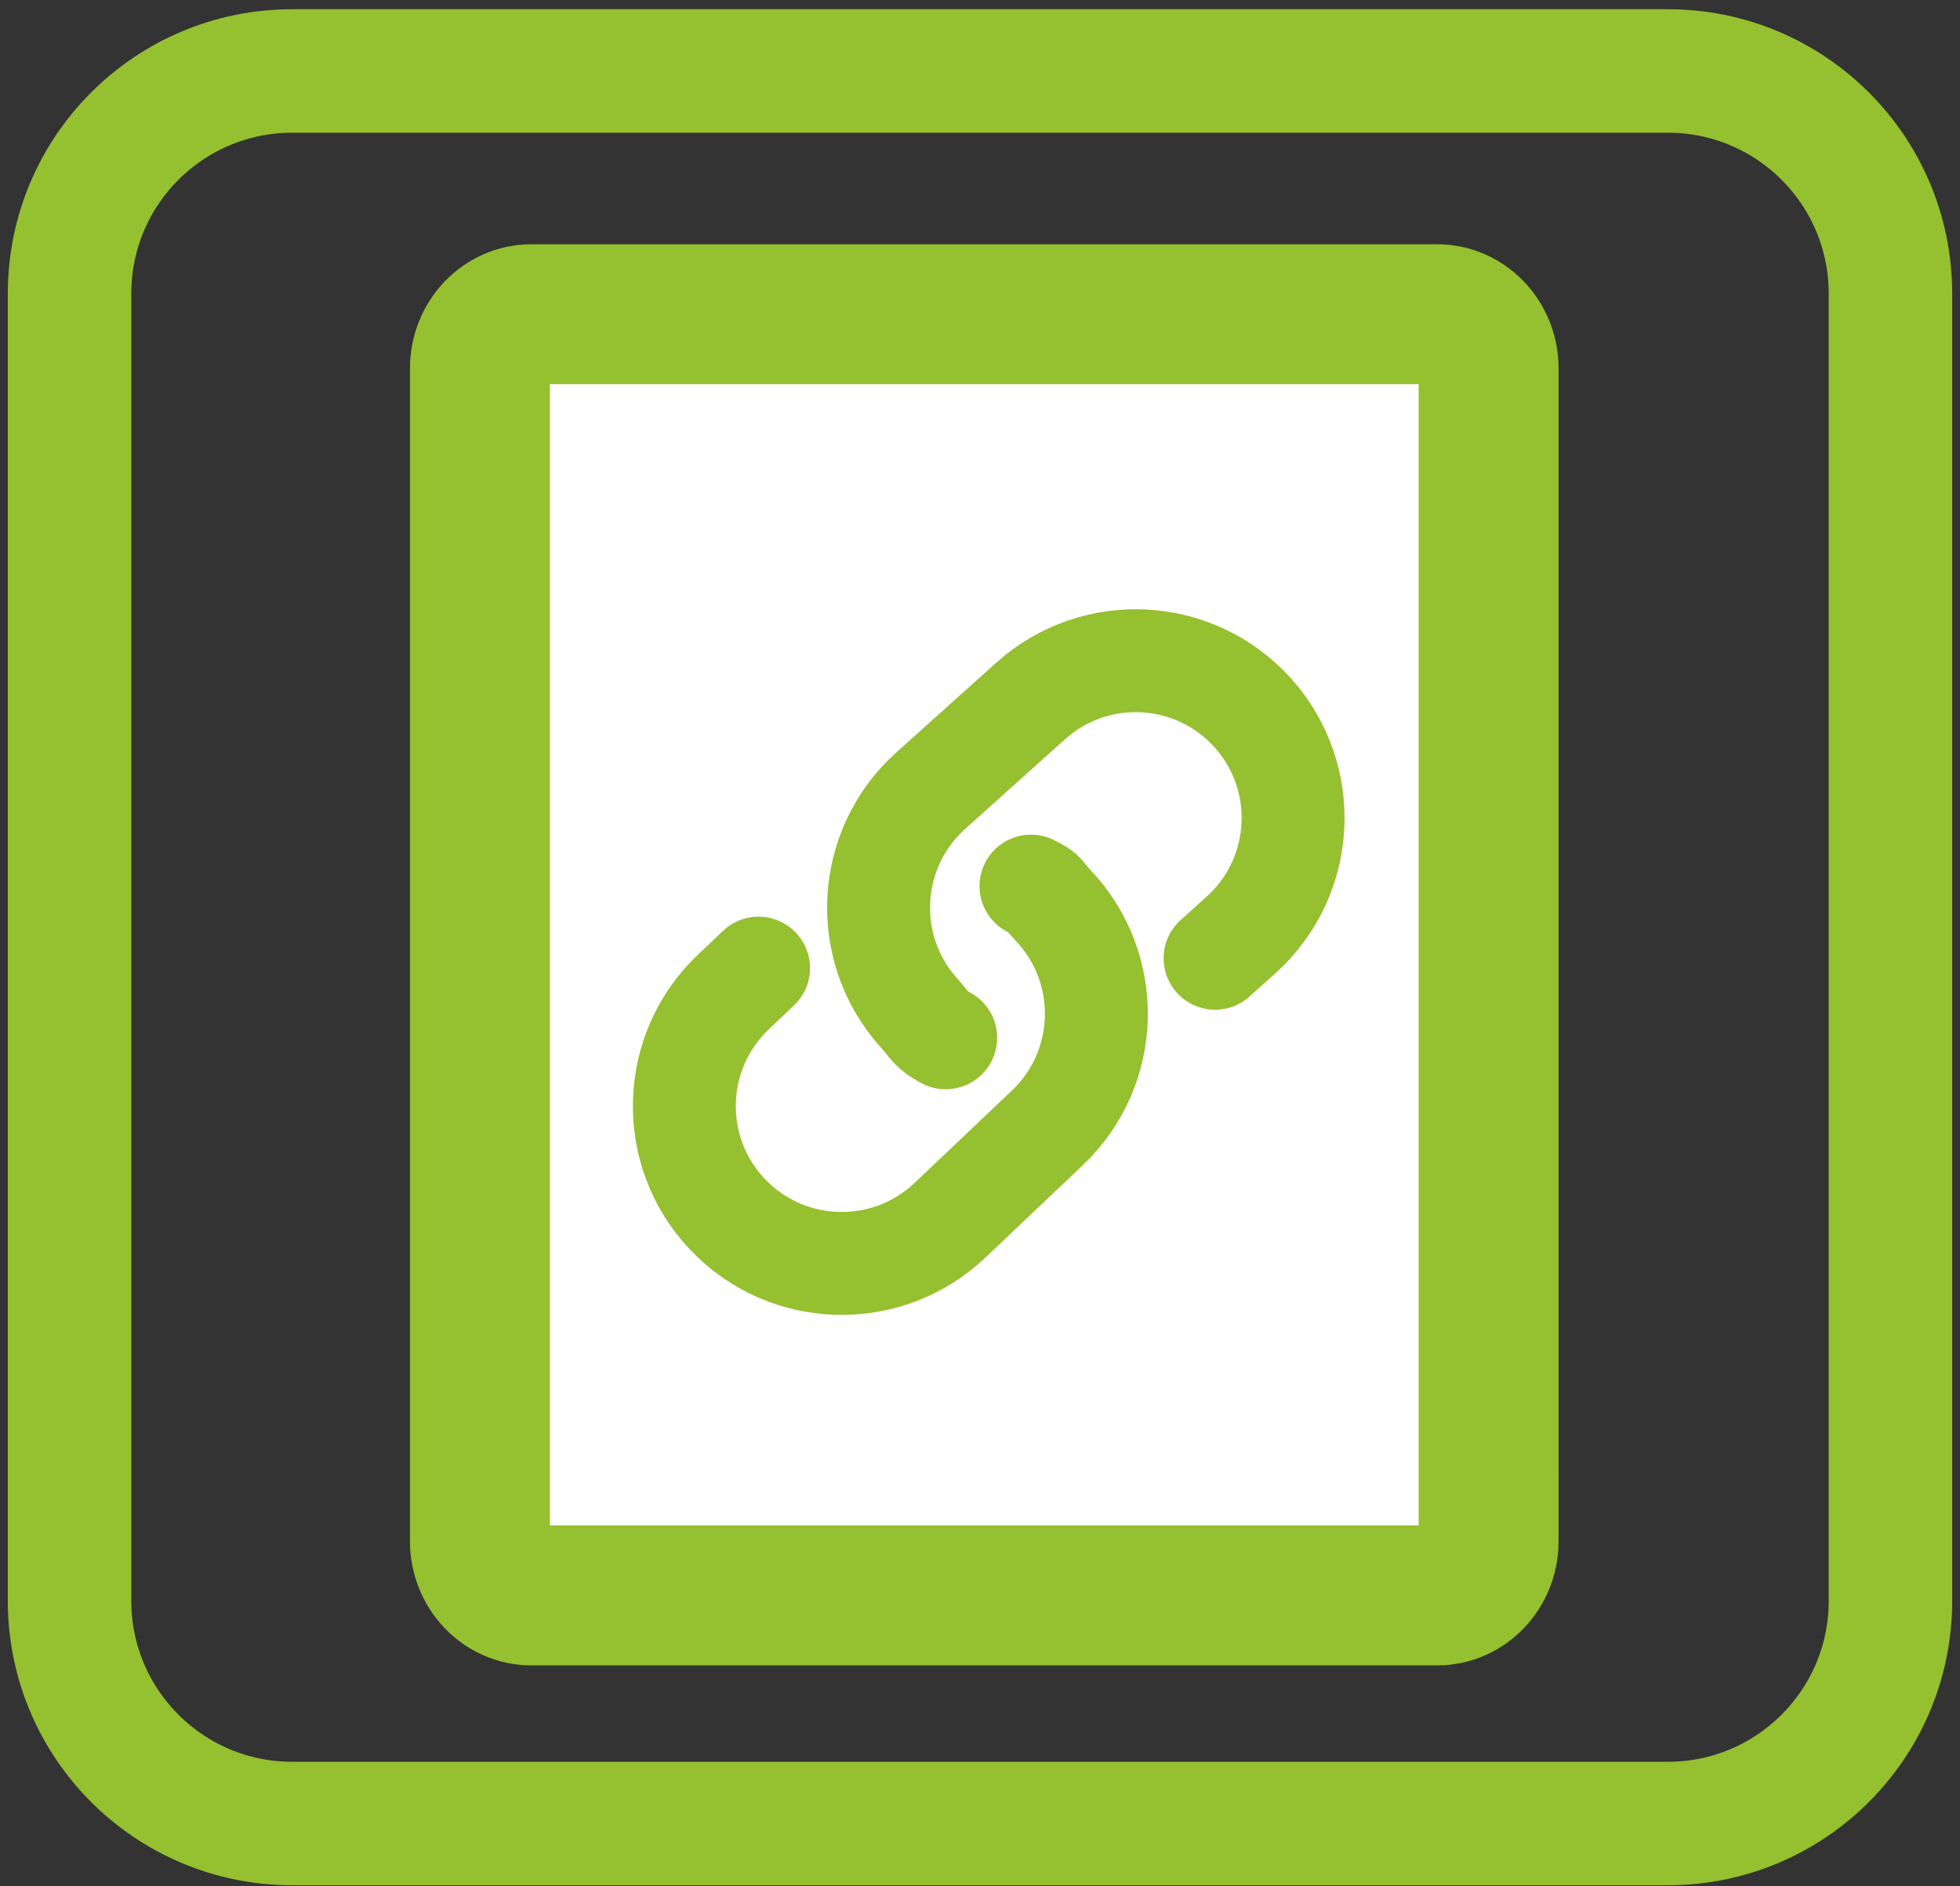 <?xml version="1.0" encoding="utf-8"?>
<!-- Generator: Adobe Illustrator 14.0.0, SVG Export Plug-In . SVG Version: 6.00 Build 43363)  -->
<!DOCTYPE svg PUBLIC "-//W3C//DTD SVG 1.1//EN" "http://www.w3.org/Graphics/SVG/1.1/DTD/svg11.dtd">
<svg version="1.1" id="Calque_1" xmlns="http://www.w3.org/2000/svg" xmlns:xlink="http://www.w3.org/1999/xlink" x="0px" y="0px"
	 width="95.216px" height="91.654px" viewBox="0 0 95.216 91.654" enable-background="new 0 0 95.216 91.654" xml:space="preserve">
<rect x="0" y="0" width="95.216" height="91.654" fill="#333333" stroke="none"/>
<g>
	<path fill="#FFFFFF" stroke="#95C02F" stroke-width="6.8" d="M72.317,74.883c0,1.453-1.118,2.634-2.5,2.634H25.813
		c-1.379,0-2.497-1.18-2.497-2.634V17.901c0-1.454,1.118-2.633,2.497-2.633h44.001c1.381,0,2.502,1.181,2.502,2.633V74.883
		L72.317,74.883z"/>
</g>
<path fill="none" stroke="#95C02F" stroke-width="6" d="M91.837,77.784c0,5.976-4.843,10.816-10.814,10.816H14.194
	c-5.973,0-10.815-4.844-10.815-10.816v-63.52c0-5.975,4.843-10.816,10.815-10.816h66.829c5.979,0,10.814,4.845,10.814,10.816V77.784
	L91.837,77.784z"/>
<path fill="#FFFFFF" d="M-432.892-65.011c0,6.262-5.077,11.338-11.338,11.338h-74.323c-6.262,0-11.338-5.076-11.338-11.338v-45.323
	c0-6.262,5.077-11.338,11.338-11.338h74.323c6.262,0,11.338,5.076,11.338,11.338V-65.011z"/>
<path fill="none" stroke="#95C02F" stroke-width="5" stroke-linecap="round" stroke-linejoin="round" d="M45.941,50.424
	c-0.754-0.406-0.698-0.542-1.303-1.216l0,0c-2.821-3.142-2.561-7.974,0.58-10.795l4.85-4.355c3.141-2.82,7.974-2.561,10.794,0.58
	l0,0c2.82,3.142,2.561,7.975-0.58,10.794l-1.254,1.127"/>
<path fill="none" stroke="#95C02F" stroke-width="5" stroke-linecap="round" stroke-linejoin="round" d="M50.084,43.053
	c0.765,0.386,0.455,0.284,1.078,0.941l0,0c2.906,3.063,2.779,7.901-0.283,10.807l-4.729,4.487c-3.062,2.906-7.9,2.778-10.806-0.283
	l0,0c-2.906-3.062-2.779-7.901,0.283-10.807l1.223-1.16"/>
</svg>
